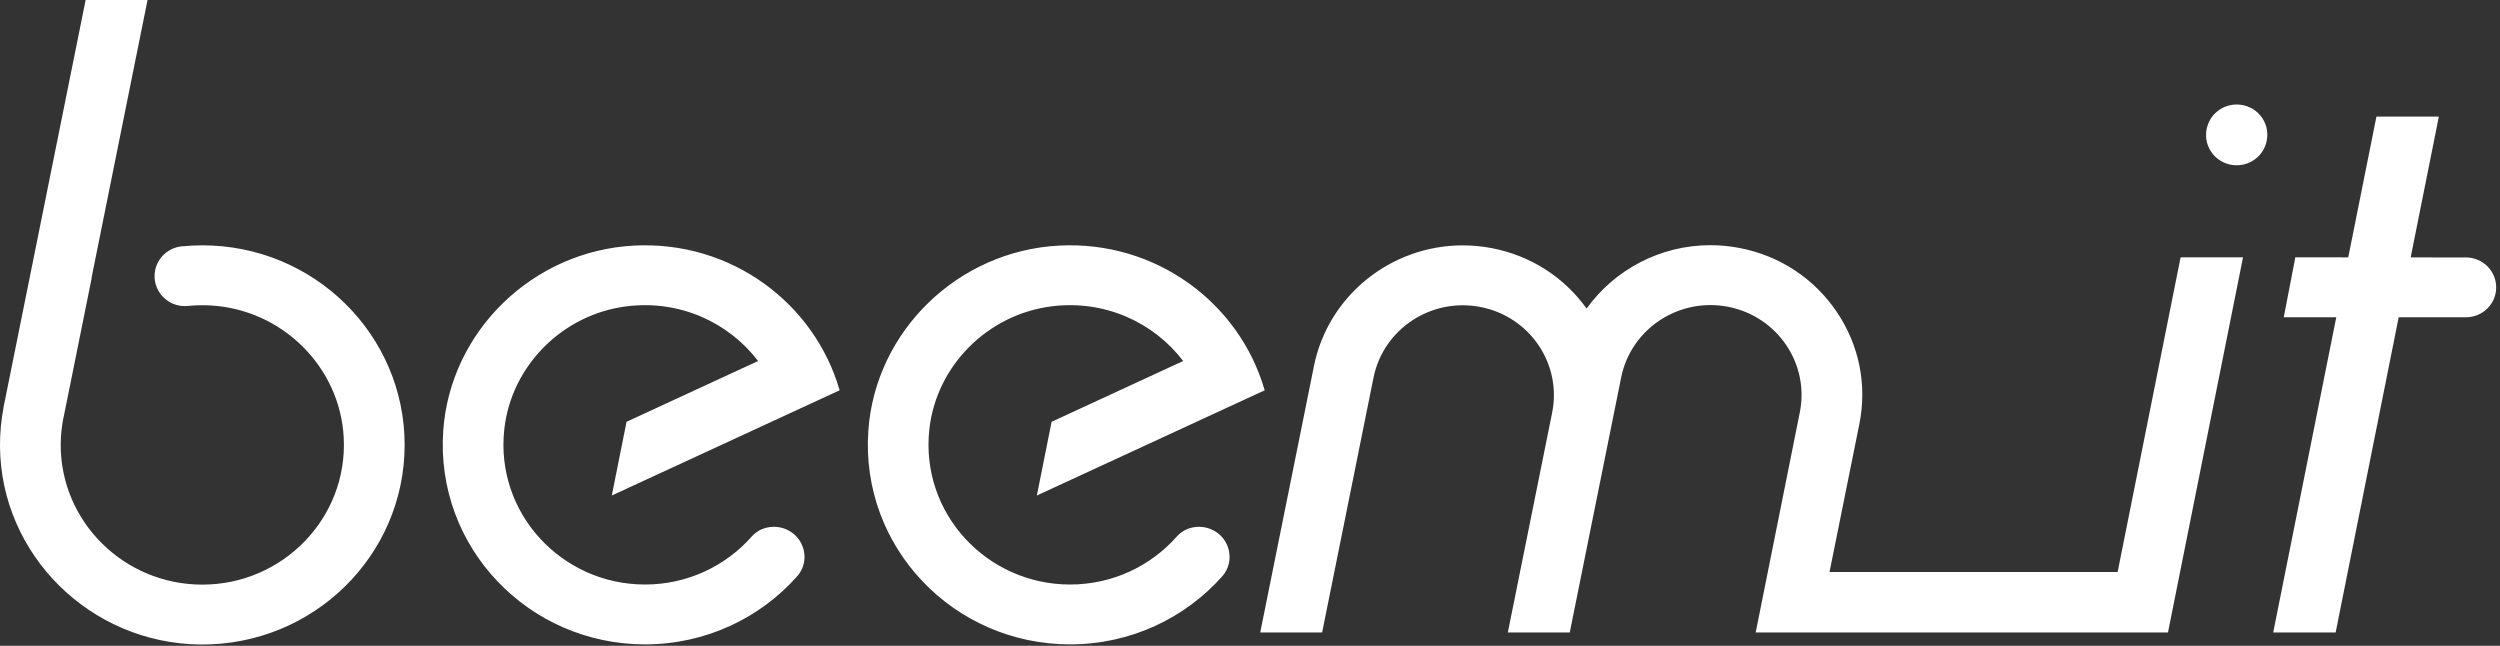 <?xml version="1.0" encoding="UTF-8"?>
<svg width="120px" height="31px" viewBox="0 0 120 31" version="1.1" xmlns="http://www.w3.org/2000/svg" xmlns:xlink="http://www.w3.org/1999/xlink">
    <rect x="0" y="0" width="120" height="31" fill="#333333" stroke="none"/>
    <!-- Generator: Sketch 49.2 (51160) - http://www.bohemiancoding.com/sketch -->
    <title>Beem_it_Logo</title>
    <desc>Created with Sketch.</desc>
    <defs></defs>
    <g id="Design" stroke="none" stroke-width="1" fill="none" fill-rule="evenodd">
        <g id="Desktop-HD-4" transform="translate(-49, -39)" fill="#FFFFFF">
            <g id="Beem_it_Logo-LIGHT" transform="translate(49, 39)">
                <g id="Beem_it">
                    <path d="M58.138,25.407 C57.569,25.164 56.894,25.294 56.485,25.755 C55.239,27.165 53.405,28.057 51.364,28.057 C47.361,28.057 44.155,24.625 44.611,20.587 C44.956,17.542 47.42,15.078 50.503,14.701 C53.065,14.388 55.393,15.495 56.793,17.328 L50.477,20.246 L49.769,23.785 L60.705,18.734 C59.504,14.556 55.501,11.54 50.826,11.789 C45.978,12.047 42.014,15.895 41.68,20.673 C41.288,26.27 45.774,30.93 51.364,30.93 C54.273,30.93 56.882,29.668 58.662,27.669 C59.312,26.939 59.042,25.793 58.138,25.407 Z M29.366,23.785 L40.302,18.734 C39.1,14.556 35.097,11.54 30.422,11.789 C25.574,12.047 21.61,15.895 21.276,20.673 C20.885,26.27 25.371,30.93 30.961,30.93 C33.869,30.93 36.479,29.668 38.258,27.669 C38.908,26.939 38.639,25.793 37.735,25.407 C37.165,25.164 36.49,25.294 36.082,25.755 C34.835,27.165 33.002,28.057 30.961,28.057 C26.957,28.057 23.752,24.625 24.208,20.587 C24.552,17.542 27.017,15.078 30.099,14.701 C32.662,14.388 34.989,15.495 36.389,17.328 L30.074,20.246 L29.366,23.785 Z M9.711,11.776 C9.376,11.776 9.046,11.793 8.72,11.825 C8.086,11.889 7.571,12.358 7.447,12.974 C7.256,13.922 8.047,14.783 9.021,14.685 C9.368,14.65 9.722,14.641 10.082,14.66 C13.536,14.844 16.326,17.605 16.499,21.012 C16.695,24.866 13.574,28.062 9.711,28.062 C5.963,28.062 2.914,25.054 2.914,21.356 C2.914,20.832 2.977,20.322 3.093,19.832 L4.404,13.332 C4.4,13.335 4.397,13.337 4.393,13.34 L7.082,0 L4.111,0 L0.172,19.539 L0.175,19.539 C0.057,20.146 -0.004,20.774 0,21.415 C0.032,26.626 4.345,30.892 9.627,30.936 C15.029,30.981 19.422,26.675 19.422,21.356 C19.422,16.065 15.074,11.776 9.711,11.776 Z M101.646,27.456 L87.817,27.457 L89.248,20.359 C89.628,18.476 89.242,16.56 88.16,14.964 C87.079,13.367 85.433,12.282 83.524,11.908 C83.054,11.816 82.575,11.769 82.098,11.769 C79.683,11.769 77.491,12.955 76.157,14.811 C75.076,13.304 73.48,12.278 71.637,11.917 C71.168,11.825 70.688,11.778 70.211,11.778 C66.75,11.778 63.747,14.211 63.071,17.564 L60.491,30.358 L63.462,30.358 L65.929,18.125 C66.4,15.789 68.701,14.272 71.069,14.737 C73.437,15.201 74.974,17.472 74.503,19.808 L72.376,30.358 L75.348,30.358 L77.816,18.116 C78.287,15.78 80.588,14.263 82.956,14.727 C85.323,15.192 86.861,17.462 86.39,19.798 L84.273,30.358 L104.061,30.359 L104.061,30.358 L104.063,30.358 L107.665,12.351 L104.669,12.351 L101.646,27.456 Z M118.364,12.358 L115.712,12.356 L117.065,5.596 L114.069,5.596 L112.716,12.354 L110.176,12.351 L109.62,15.23 L112.141,15.23 L109.114,30.358 L112.111,30.358 L115.137,15.229 L118.363,15.229 C119.163,15.229 119.813,14.592 119.817,13.803 C119.822,13.007 119.17,12.359 118.364,12.358 Z M108.804,6.749 L108.8,6.768 C108.663,7.445 108.06,7.933 107.359,7.933 C106.432,7.933 105.737,7.096 105.919,6.2 L105.923,6.181 C106.06,5.503 106.663,5.016 107.363,5.016 C108.29,5.016 108.985,5.852 108.804,6.749 Z" id="Fill-1"></path>
                </g>
            </g>
        </g>
    </g>
</svg>